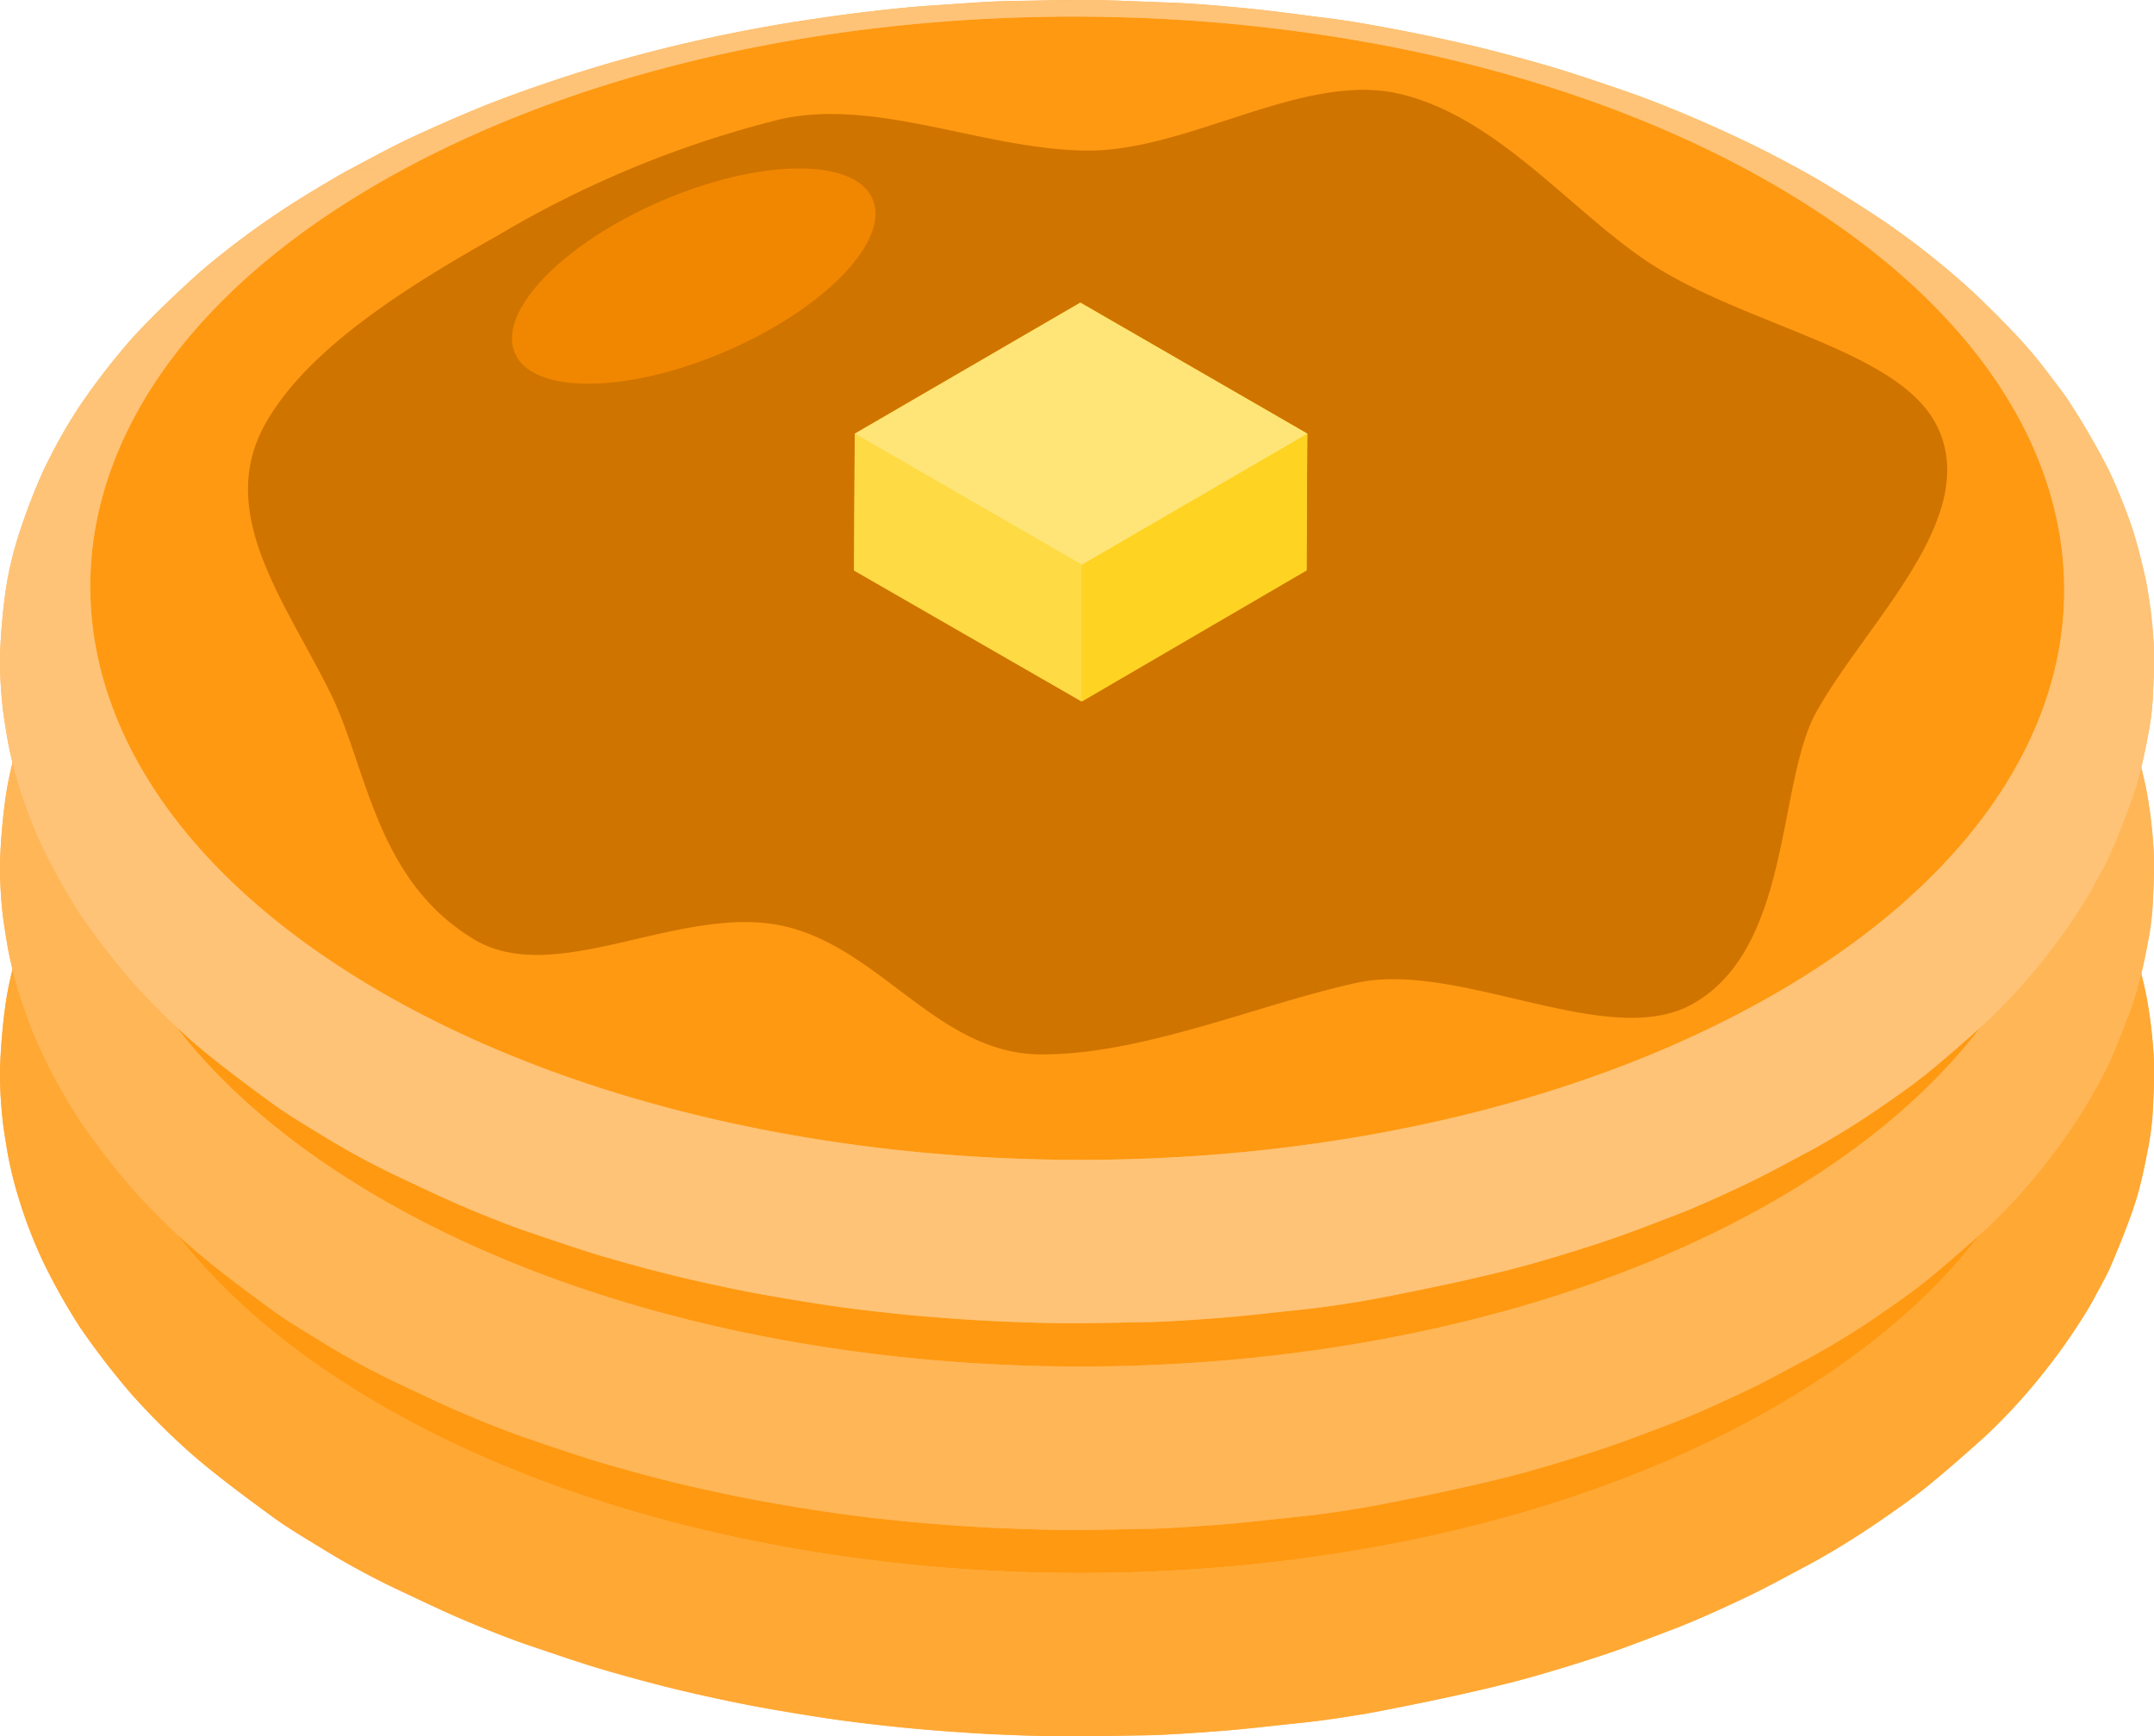 <svg xmlns="http://www.w3.org/2000/svg" width="80.345" height="64.774" viewBox="0 0 80.345 64.774">
  <g id="pancake" transform="translate(-0.001 -49.616)">
    <path id="Path_16" data-name="Path 16" d="M80.336,171.984a17.631,17.631,0,0,0-.3-2.507c-.131-.6-.325-1.391-.52-1.971a21.1,21.1,0,0,0-.857-2.12,27.826,27.826,0,0,0-1.458-2.523c-.246-.391-.637-.869-.911-1.241a15.655,15.655,0,0,0-1.095-1.287c-.508-.54-1.207-1.242-1.754-1.742a29.976,29.976,0,0,0-3.278-2.573c-.68-.451-1.6-1.038-2.3-1.45-.643-.377-1.52-.845-2.186-1.179-.747-.375-1.761-.84-2.53-1.168-.737-.315-1.73-.715-2.488-.974-.8-.275-1.876-.641-2.689-.886s-1.9-.537-2.715-.738c-.841-.207-1.97-.453-2.82-.618s-2-.379-2.868-.486-2.038-.27-2.915-.357-2.065-.2-2.954-.227-2.078-.087-2.969-.1-2.083.025-2.976.036-2.075.112-2.964.167-2.075.19-2.961.3c-.9.114-2.1.291-3,.449a58.109,58.109,0,0,0-5.8,1.316c-1.57.445-3.64,1.135-5.151,1.752-.842.343-1.952.833-2.773,1.225-.683.326-1.565.815-2.236,1.165h0c-.8.459-1.852,1.089-2.611,1.608a31.264,31.264,0,0,0-2.614,1.969c-.839.731-1.917,1.755-2.67,2.575a25.956,25.956,0,0,0-1.821,2.316c-.267.377-.589.9-.819,1.3s-.518.957-.719,1.378a22.906,22.906,0,0,0-.965,2.543,13.017,13.017,0,0,0-.44,1.939A23.173,23.173,0,0,0,0,172.406a16.808,16.808,0,0,0,.089,1.72c.035.378.125.876.183,1.251a14.972,14.972,0,0,0,.494,1.965,17.226,17.226,0,0,0,.823,2.107,22.357,22.357,0,0,0,1.418,2.522,28.815,28.815,0,0,0,1.932,2.5,27.107,27.107,0,0,0,1.976,1.985c.922.84,2.265,1.829,3.271,2.565.536.392,1.3.846,1.866,1.193a29.509,29.509,0,0,0,2.617,1.433c.757.355,1.761.84,2.53,1.168.737.315,1.728.719,2.488.974.8.271,1.876.641,2.689.885s1.9.537,2.715.738c.841.207,1.97.453,2.82.618s2.005.355,2.868.486,2.034.269,2.91.356,2.07.179,2.959.227,2.078.087,2.969.1,2.083-.024,2.976-.036,2.076-.1,2.964-.167,2.073-.21,2.961-.3c.9-.093,2.105-.276,3-.449,1.679-.326,3.916-.789,5.563-1.25.862-.241,2-.593,2.853-.879.768-.259,1.777-.65,2.535-.939.85-.324,1.952-.833,2.773-1.225.683-.326,1.566-.814,2.236-1.165a30.017,30.017,0,0,0,2.611-1.608c.54-.367,1.251-.868,1.759-1.277.7-.562,1.6-1.354,2.26-1.956a21.81,21.81,0,0,0,2.148-2.355c.3-.371.673-.879.939-1.272.285-.422.659-.991.9-1.441.2-.37.477-.854.641-1.24.319-.751.73-1.762.965-2.543.172-.571.331-1.353.44-1.939a10.168,10.168,0,0,0,.155-1.258C80.319,173.322,80.369,172.557,80.336,171.984Z" transform="translate(0 -82.809)" fill="#ffb657"/>
    <path id="Path_17" data-name="Path 17" d="M32.616,157.767c14.579-8.181,37.886-7.946,52.058.526s13.841,21.971-.739,30.152-37.886,7.946-52.058-.526S18.037,165.947,32.616,157.767Z" transform="translate(-18.093 -86.134)" fill="#f91"/>
    <path id="Path_18" data-name="Path 18" d="M12.055,190.212c-.566-.348-1.33-.8-1.866-1.193-1.007-.736-2.349-1.725-3.271-2.565a27.107,27.107,0,0,1-1.976-1.985,28.847,28.847,0,0,1-1.932-2.5,22.335,22.335,0,0,1-1.418-2.522,17.2,17.2,0,0,1-.823-2.107,14.971,14.971,0,0,1-.494-1.965C.217,175,.127,174.5.093,174.125A16.759,16.759,0,0,1,0,172.405a23.133,23.133,0,0,1,.209-2.523,13.016,13.016,0,0,1,.44-1.939,22.912,22.912,0,0,1,.965-2.543c.2-.421.487-.973.719-1.378s.552-.927.819-1.3A26.011,26.011,0,0,1,4.978,160.4c.753-.82,1.831-1.844,2.67-2.575a31.265,31.265,0,0,1,2.614-1.969c.759-.52,1.814-1.15,2.611-1.608a1.64,1.64,0,0,1,1.651.191c-14.579,8.181-14.91,21.681-.739,30.152s37.478,8.707,52.058.526,14.91-21.681.739-30.152-37.478-8.707-52.058-.526a1.64,1.64,0,0,0-1.651-.191h0c.671-.35,1.553-.839,2.236-1.165.821-.392,1.931-.881,2.773-1.225,1.511-.616,3.58-1.307,5.151-1.752a58.023,58.023,0,0,1,5.8-1.316c.9-.157,2.1-.335,3-.449.886-.112,2.07-.246,2.961-.3s2.073-.157,2.964-.167,2.083-.045,2.976-.036,2.079.067,2.969.1,2.069.139,2.954.227,2.04.248,2.915.357,2.011.32,2.868.486,1.979.411,2.82.618c.819.2,1.906.5,2.715.738s1.885.611,2.689.886c.759.259,1.751.66,2.488.974.769.328,1.783.793,2.53,1.168.666.334,1.543.8,2.186,1.179.7.413,1.622,1,2.3,1.45a29.98,29.98,0,0,1,3.278,2.573c.547.5,1.246,1.2,1.754,1.742A15.742,15.742,0,0,1,76.3,161.62c.274.372.665.85.911,1.241a27.783,27.783,0,0,1,1.458,2.523,21.155,21.155,0,0,1,.857,2.12c.195.58.388,1.374.52,1.971a17.631,17.631,0,0,1,.3,2.507c.033.572-.017,1.338-.043,1.911a10.14,10.14,0,0,1-.155,1.258c-.109.586-.268,1.368-.44,1.939-.235.781-.646,1.792-.965,2.543-.164.386-.445.87-.641,1.24-.239.45-.612,1.02-.9,1.441-.266.393-.644.9-.939,1.272a21.824,21.824,0,0,1-2.148,2.355c-.664.6-1.561,1.394-2.26,1.956-.508.409-1.22.91-1.759,1.277a29.977,29.977,0,0,1-2.611,1.608c-.67.351-1.553.839-2.236,1.165-.821.392-1.923.9-2.773,1.225-.758.288-1.766.68-2.535.939-.848.286-1.99.637-2.853.879-1.647.461-3.884.924-5.563,1.25-.893.173-2.093.356-3,.449-.888.091-2.071.231-2.961.3s-2.073.156-2.964.167-2.083.045-2.976.036-2.079-.047-2.969-.1-2.073-.139-2.959-.227-2.04-.223-2.91-.356-2.011-.32-2.868-.486-1.979-.411-2.82-.618c-.819-.2-1.906-.5-2.715-.738s-1.884-.615-2.689-.885c-.76-.256-1.751-.66-2.488-.974-.769-.328-1.773-.813-2.53-1.168A29.422,29.422,0,0,1,12.055,190.212Z" transform="translate(-0.001 -82.808)" fill="#ffa834"/>
    <path id="Path_19" data-name="Path 19" d="M80.336,122.874a17.631,17.631,0,0,0-.3-2.507c-.131-.6-.325-1.391-.52-1.971a21.1,21.1,0,0,0-.857-2.12,27.826,27.826,0,0,0-1.458-2.523c-.246-.391-.637-.869-.911-1.241a15.657,15.657,0,0,0-1.095-1.287c-.508-.54-1.207-1.242-1.754-1.742a29.98,29.98,0,0,0-3.278-2.573c-.68-.451-1.6-1.038-2.3-1.45-.643-.377-1.52-.845-2.186-1.179-.747-.375-1.761-.84-2.53-1.168-.737-.315-1.73-.715-2.488-.974-.8-.275-1.876-.641-2.689-.886s-1.9-.537-2.715-.738c-.841-.207-1.97-.453-2.82-.618s-2-.379-2.868-.486-2.038-.27-2.915-.357-2.065-.2-2.954-.227-2.078-.087-2.969-.1-2.083.025-2.976.036-2.075.112-2.964.167-2.075.19-2.961.3c-.9.114-2.1.291-3,.449a58.122,58.122,0,0,0-5.8,1.316c-1.57.445-3.64,1.135-5.151,1.752-.842.343-1.952.833-2.773,1.225-.683.326-1.565.815-2.236,1.165h0c-.8.459-1.852,1.089-2.611,1.608a31.258,31.258,0,0,0-2.614,1.969c-.839.731-1.917,1.755-2.67,2.575a25.965,25.965,0,0,0-1.821,2.316c-.267.377-.589.9-.819,1.3s-.518.957-.719,1.378a22.9,22.9,0,0,0-.965,2.543,13.017,13.017,0,0,0-.44,1.939A23.172,23.172,0,0,0,0,123.3a16.809,16.809,0,0,0,.089,1.72c.035.378.125.876.183,1.251a14.971,14.971,0,0,0,.494,1.965,17.225,17.225,0,0,0,.823,2.107,22.359,22.359,0,0,0,1.418,2.522,28.821,28.821,0,0,0,1.932,2.5,27.109,27.109,0,0,0,1.976,1.985c.922.84,2.265,1.829,3.271,2.565.536.392,1.3.846,1.866,1.193a29.513,29.513,0,0,0,2.617,1.433c.757.355,1.761.84,2.53,1.168.737.315,1.728.719,2.488.974.8.271,1.876.641,2.689.885s1.9.537,2.715.738c.841.207,1.97.453,2.82.618s2.005.355,2.868.486,2.034.269,2.91.356,2.07.179,2.959.227,2.078.087,2.969.1,2.083-.024,2.976-.036,2.076-.1,2.964-.167,2.073-.21,2.961-.3c.9-.093,2.105-.276,3-.449,1.679-.326,3.916-.789,5.563-1.25.862-.242,2-.593,2.853-.879.768-.259,1.777-.65,2.535-.939.85-.324,1.952-.833,2.773-1.225.683-.326,1.566-.814,2.236-1.165a30.017,30.017,0,0,0,2.611-1.608c.54-.367,1.251-.868,1.759-1.277.7-.562,1.6-1.354,2.26-1.956a21.81,21.81,0,0,0,2.148-2.355c.3-.371.673-.879.939-1.272.285-.422.659-.991.9-1.442.2-.37.477-.854.641-1.24.319-.751.73-1.762.965-2.543.172-.571.331-1.353.44-1.939a10.167,10.167,0,0,0,.155-1.258C80.319,124.212,80.369,123.447,80.336,122.874Z" transform="translate(0 -41.405)" fill="#ffb657"/>
    <path id="Path_20" data-name="Path 20" d="M32.616,108.656c14.579-8.181,37.886-7.946,52.058.526s13.841,21.971-.739,30.152-37.886,7.946-52.058-.526S18.037,116.836,32.616,108.656Z" transform="translate(-18.093 -44.729)" fill="#f91"/>
    <g id="Group_9" data-name="Group 9" transform="translate(0.001 49.616)">
      <path id="Path_21" data-name="Path 21" d="M12.055,141.1c-.566-.348-1.33-.8-1.866-1.193-1.007-.736-2.349-1.725-3.271-2.565a27.1,27.1,0,0,1-1.976-1.985,28.847,28.847,0,0,1-1.932-2.5,22.334,22.334,0,0,1-1.418-2.522,17.2,17.2,0,0,1-.823-2.107,14.971,14.971,0,0,1-.494-1.965c-.058-.375-.148-.873-.183-1.251A16.762,16.762,0,0,1,0,123.294a23.094,23.094,0,0,1,.209-2.523,13.017,13.017,0,0,1,.44-1.939,22.909,22.909,0,0,1,.965-2.543c.2-.421.487-.973.719-1.378s.552-.927.819-1.3a26.015,26.015,0,0,1,1.821-2.316c.753-.82,1.831-1.844,2.67-2.575a31.258,31.258,0,0,1,2.614-1.969c.759-.52,1.814-1.15,2.611-1.608a1.64,1.64,0,0,1,1.651.191c-14.579,8.181-14.91,21.681-.739,30.152s37.478,8.707,52.058.526,14.91-21.681.739-30.152S29.1,97.149,14.524,105.33a1.64,1.64,0,0,0-1.651-.191h0c.671-.35,1.553-.839,2.236-1.165.821-.392,1.931-.881,2.773-1.225,1.511-.616,3.58-1.307,5.151-1.752a58.019,58.019,0,0,1,5.8-1.316c.9-.157,2.1-.335,3-.449.886-.112,2.07-.246,2.961-.3s2.073-.157,2.964-.167,2.083-.045,2.976-.036,2.079.067,2.969.1,2.069.139,2.954.227,2.04.248,2.915.357,2.011.32,2.868.486,1.979.411,2.82.618c.819.2,1.906.5,2.715.738s1.885.611,2.689.886c.759.259,1.751.66,2.488.974.769.328,1.783.793,2.53,1.168.666.334,1.543.8,2.186,1.179.7.413,1.622,1,2.3,1.45a29.962,29.962,0,0,1,3.278,2.573c.547.5,1.246,1.2,1.754,1.742a15.743,15.743,0,0,1,1.095,1.287c.274.372.665.85.911,1.241a27.745,27.745,0,0,1,1.458,2.523,21.157,21.157,0,0,1,.857,2.12c.195.58.388,1.374.52,1.971a17.631,17.631,0,0,1,.3,2.507c.033.572-.017,1.338-.043,1.911a10.14,10.14,0,0,1-.155,1.258c-.109.586-.268,1.368-.44,1.939-.235.781-.646,1.792-.965,2.543-.164.386-.445.87-.641,1.24-.239.45-.612,1.02-.9,1.442-.266.393-.644.9-.939,1.272a21.827,21.827,0,0,1-2.148,2.355c-.664.6-1.561,1.394-2.26,1.956-.508.409-1.22.91-1.759,1.277a29.982,29.982,0,0,1-2.611,1.608c-.67.351-1.553.839-2.236,1.165-.821.392-1.923.9-2.773,1.225-.758.288-1.766.68-2.535.939-.848.286-1.99.637-2.853.879-1.647.461-3.884.924-5.563,1.25-.893.173-2.093.356-3,.449-.888.091-2.071.231-2.961.3s-2.073.156-2.964.167-2.083.045-2.976.036-2.079-.047-2.969-.1-2.073-.139-2.959-.227-2.04-.223-2.91-.356-2.011-.32-2.868-.486-1.979-.411-2.82-.618c-.819-.2-1.906-.5-2.715-.738s-1.884-.615-2.689-.885c-.76-.256-1.751-.66-2.488-.974-.769-.328-1.773-.814-2.53-1.168A29.332,29.332,0,0,1,12.055,141.1Z" transform="translate(-0.002 -91.019)" fill="#ffb657"/>
      <path id="Path_22" data-name="Path 22" d="M80.336,73.764a17.63,17.63,0,0,0-.3-2.507c-.131-.6-.325-1.391-.52-1.971a21.1,21.1,0,0,0-.857-2.12,27.826,27.826,0,0,0-1.458-2.523c-.246-.391-.637-.869-.911-1.241A15.655,15.655,0,0,0,75.2,62.114c-.508-.54-1.207-1.242-1.754-1.742A29.981,29.981,0,0,0,70.168,57.8c-.68-.451-1.6-1.038-2.3-1.45-.643-.377-1.52-.845-2.186-1.179-.747-.375-1.761-.84-2.53-1.168-.737-.315-1.73-.715-2.488-.974-.8-.275-1.876-.641-2.689-.886s-1.9-.537-2.715-.738c-.841-.207-1.97-.453-2.82-.618s-2-.379-2.868-.486-2.038-.27-2.915-.357-2.065-.2-2.954-.227-2.078-.087-2.969-.1-2.083.025-2.976.036-2.075.112-2.964.167-2.075.19-2.961.3c-.9.114-2.1.291-3,.449a58.12,58.12,0,0,0-5.8,1.316c-1.57.445-3.64,1.136-5.151,1.752-.842.343-1.952.833-2.773,1.225-.683.326-1.565.815-2.236,1.165h0c-.8.459-1.852,1.089-2.611,1.608a31.258,31.258,0,0,0-2.614,1.969,37.093,37.093,0,0,0-2.67,2.575A25.962,25.962,0,0,0,3.156,64.5c-.267.377-.589.9-.819,1.3s-.518.957-.719,1.378a22.9,22.9,0,0,0-.965,2.543,13.017,13.017,0,0,0-.44,1.939A23.172,23.172,0,0,0,0,74.186a16.809,16.809,0,0,0,.089,1.72c.035.378.125.876.183,1.251a14.969,14.969,0,0,0,.494,1.965,17.224,17.224,0,0,0,.823,2.107A22.357,22.357,0,0,0,3.009,83.75a28.819,28.819,0,0,0,1.932,2.5,27.106,27.106,0,0,0,1.976,1.985c.922.84,2.265,1.829,3.271,2.565.536.392,1.3.846,1.866,1.193a29.513,29.513,0,0,0,2.617,1.433c.757.354,1.761.84,2.53,1.168.737.315,1.728.719,2.488.974.8.271,1.876.641,2.689.886s1.9.537,2.715.738c.841.207,1.97.453,2.82.618s2.005.355,2.868.486,2.034.269,2.91.356,2.07.179,2.959.227,2.078.087,2.969.1,2.083-.024,2.976-.036,2.076-.1,2.964-.167,2.073-.21,2.961-.3c.9-.093,2.105-.276,3-.449,1.679-.326,3.916-.789,5.563-1.25.862-.242,2-.593,2.853-.879.768-.259,1.777-.65,2.535-.939.85-.324,1.952-.833,2.773-1.225.683-.326,1.566-.814,2.236-1.165a30.009,30.009,0,0,0,2.611-1.608c.54-.367,1.251-.868,1.759-1.277.7-.562,1.6-1.354,2.26-1.956a21.808,21.808,0,0,0,2.148-2.355c.3-.371.673-.879.939-1.272.285-.422.659-.991.9-1.442.2-.37.477-.854.641-1.24.319-.751.73-1.762.965-2.543.172-.571.331-1.353.44-1.939a10.168,10.168,0,0,0,.155-1.258C80.319,75.1,80.369,74.336,80.336,73.764Z" transform="translate(-0.001 -49.618)" fill="#ffb657"/>
    </g>
    <path id="Path_23" data-name="Path 23" d="M32.616,59.546C47.2,51.364,70.5,51.6,84.674,60.072s13.841,21.971-.739,30.152S46.049,98.169,31.877,89.7,18.037,67.726,32.616,59.546Z" transform="translate(-18.093 -3.326)" fill="#f91"/>
    <path id="Path_24" data-name="Path 24" d="M68.242,76.416a39.025,39.025,0,0,1,10.589-4.353c3.61-.781,7.586,1.145,11.389,1.179s8.094-2.963,11.679-2.115c3.834.907,6.655,4.729,9.724,6.563,3.678,2.2,8.973,3.086,10.319,5.836,1.662,3.4-2.625,7.291-4.5,10.646-1.492,2.673-.9,8.817-4.627,10.906-3.128,1.756-8.678-1.623-12.516-.793-3.61.781-8.005,2.7-11.809,2.671s-5.926-3.924-9.51-4.772c-3.834-.907-8.536,2.322-11.6.487-3.678-2.2-4-6.39-5.344-9.14-1.662-3.4-4.332-6.733-2.459-10.087C61.067,80.772,64.519,78.5,68.242,76.416Z" transform="translate(-49.685 -18.008)" fill="#d07400"/>
    <path id="Path_25" data-name="Path 25" d="M12.055,91.991c-.566-.348-1.33-.8-1.866-1.193-1.007-.736-2.349-1.725-3.271-2.565a27.106,27.106,0,0,1-1.976-1.985,28.845,28.845,0,0,1-1.932-2.5,22.332,22.332,0,0,1-1.418-2.522A17.2,17.2,0,0,1,.769,79.12a14.97,14.97,0,0,1-.494-1.965C.217,76.78.127,76.282.093,75.9A16.762,16.762,0,0,1,0,74.184a23.133,23.133,0,0,1,.209-2.523,13.018,13.018,0,0,1,.44-1.939,22.91,22.91,0,0,1,.965-2.543c.2-.421.487-.973.719-1.378s.552-.927.819-1.3a26.015,26.015,0,0,1,1.821-2.316c.753-.82,1.831-1.844,2.67-2.575a31.26,31.26,0,0,1,2.614-1.969c.759-.52,1.814-1.15,2.611-1.608a1.64,1.64,0,0,1,1.651.191C-.055,64.4-.386,77.9,13.785,86.372s37.478,8.707,52.058.526,14.91-21.681.739-30.152S29.1,48.039,14.524,56.22a1.64,1.64,0,0,0-1.651-.191h0c.671-.35,1.553-.839,2.236-1.165.821-.392,1.931-.881,2.773-1.225,1.511-.616,3.58-1.307,5.151-1.752a58.019,58.019,0,0,1,5.8-1.316c.9-.157,2.1-.335,3-.449.886-.112,2.07-.246,2.961-.3s2.073-.157,2.964-.167,2.083-.045,2.976-.036,2.079.067,2.969.1,2.069.139,2.954.227,2.04.248,2.915.357,2.011.32,2.868.486,1.979.411,2.82.618c.819.2,1.906.5,2.715.738s1.885.611,2.689.886c.759.259,1.751.66,2.488.974.769.328,1.783.793,2.53,1.168.666.334,1.543.8,2.186,1.179.7.413,1.622,1,2.3,1.45a29.964,29.964,0,0,1,3.278,2.573c.547.5,1.246,1.2,1.754,1.742A15.744,15.744,0,0,1,76.3,63.4c.274.372.665.85.911,1.241a27.745,27.745,0,0,1,1.458,2.523,21.157,21.157,0,0,1,.857,2.12c.195.58.388,1.374.52,1.971a17.631,17.631,0,0,1,.3,2.507c.033.572-.017,1.338-.043,1.911a10.14,10.14,0,0,1-.155,1.258c-.109.586-.268,1.368-.44,1.939-.235.781-.646,1.792-.965,2.543-.164.386-.445.87-.641,1.24-.239.45-.612,1.02-.9,1.442-.266.393-.644.9-.939,1.272a21.827,21.827,0,0,1-2.148,2.355c-.664.6-1.561,1.394-2.26,1.956-.508.409-1.22.91-1.759,1.277a29.985,29.985,0,0,1-2.611,1.608c-.67.351-1.553.839-2.236,1.165-.821.392-1.923.9-2.773,1.225-.758.288-1.766.68-2.535.939-.848.286-1.99.637-2.853.879-1.647.461-3.884.924-5.563,1.25-.893.173-2.093.356-3,.449-.888.091-2.071.231-2.961.3s-2.073.156-2.964.167-2.083.045-2.976.036-2.079-.047-2.969-.1-2.073-.139-2.959-.227-2.04-.223-2.91-.356-2.011-.32-2.868-.486-1.979-.411-2.82-.618c-.819-.2-1.906-.5-2.715-.738s-1.884-.615-2.689-.886c-.76-.256-1.751-.66-2.488-.974-.769-.328-1.773-.813-2.53-1.168A29.375,29.375,0,0,1,12.055,91.991Z" transform="translate(-0.001 0)" fill="#fec377"/>
    <g id="Group_10" data-name="Group 10" transform="translate(31.858 60.905)">
      <path id="Path_26" data-name="Path 26" d="M211.449,121.555l-8.412,4.888-.028,5.1,8.494,4.888,8.384-4.889.027-5.1Z" transform="translate(-203.009 -121.555)" fill="#fed322"/>
      <path id="Path_27" data-name="Path 27" d="M265.552,152.705l-.027,5.1-8.384,4.889v-5.1Z" transform="translate(-248.646 -147.817)" fill="#fed322"/>
    </g>
    <path id="Path_28" data-name="Path 28" d="M211.5,157.6v5.1l-8.494-4.888.028-5.1Z" transform="translate(-171.151 -86.914)" fill="#feda44"/>
    <path id="Path_29" data-name="Path 29" d="M220.064,126.443l-8.412,4.889-8.467-4.888,8.412-4.888Z" transform="translate(-171.299 -60.65)" fill="#ffe577"/>
    <ellipse id="Ellipse_2" data-name="Ellipse 2" cx="3.051" cy="7.264" rx="3.051" ry="7.264" transform="translate(20.414 65.592) rotate(-113.317)" fill="#f18700"/>
  </g>
</svg>
